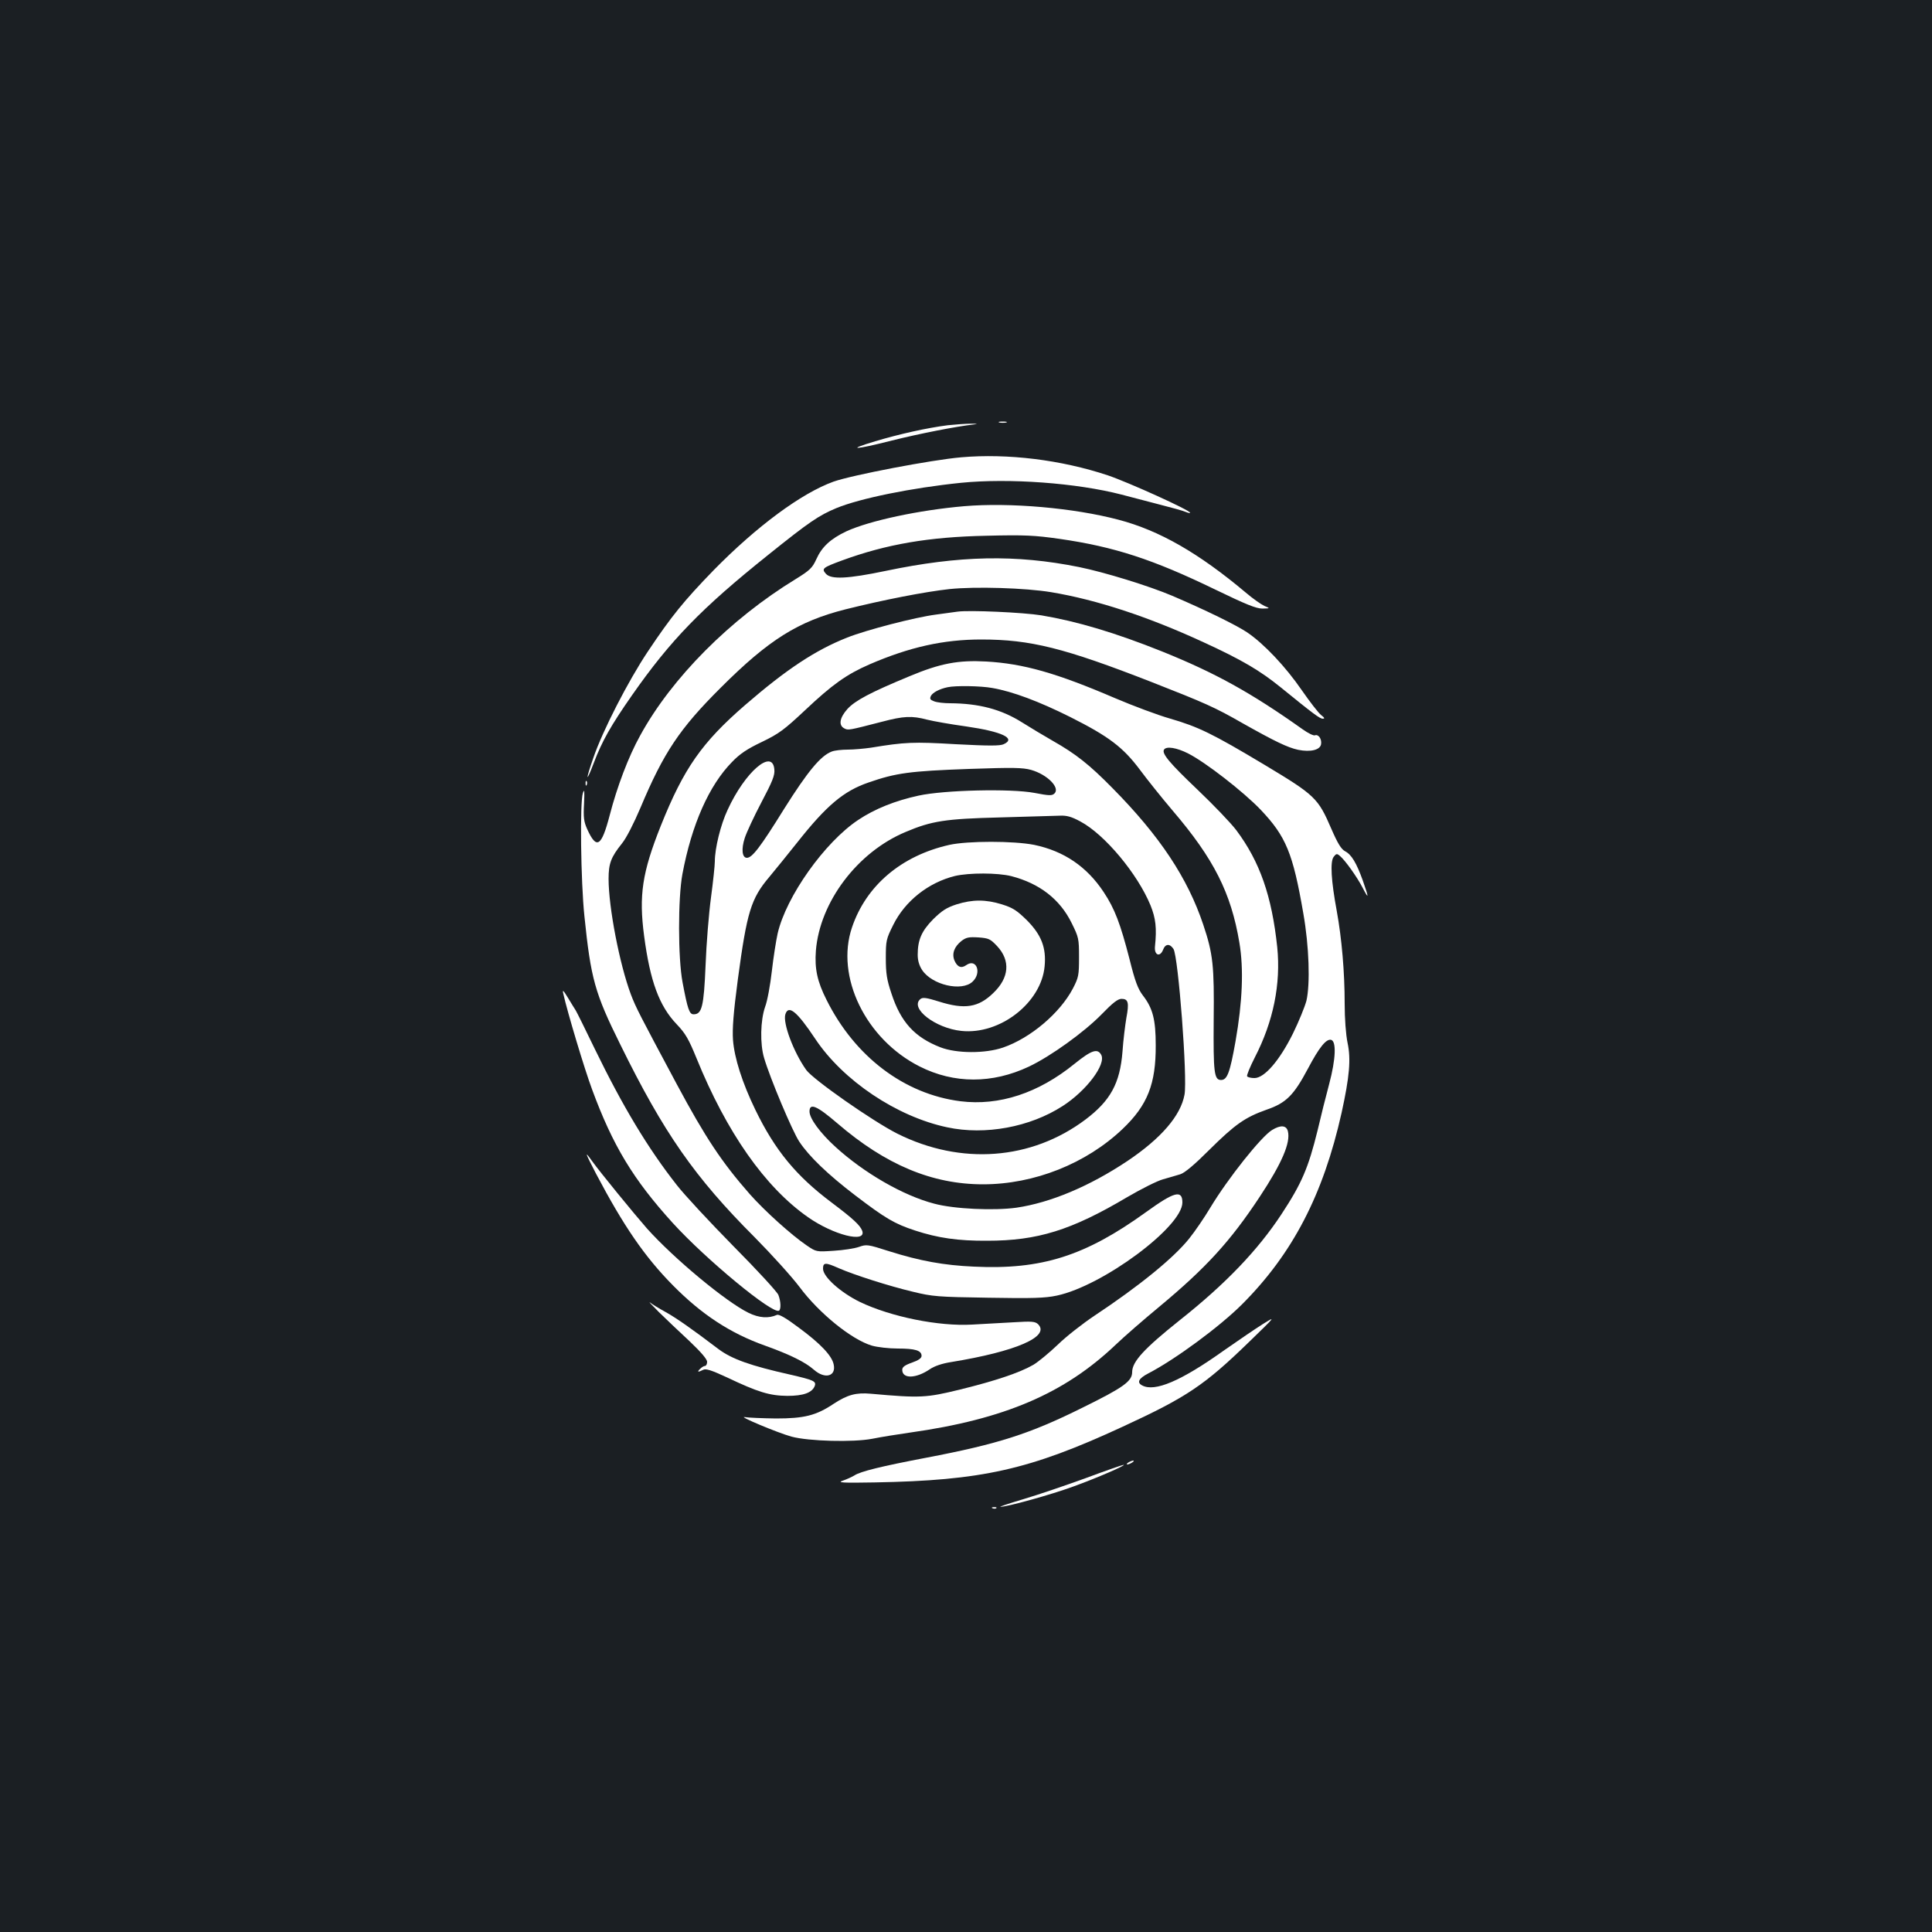<?xml version="1.0" standalone="no"?>
<!DOCTYPE svg PUBLIC "-//W3C//DTD SVG 20010904//EN"
 "http://www.w3.org/TR/2001/REC-SVG-20010904/DTD/svg10.dtd">
<svg version="1.0" xmlns="http://www.w3.org/2000/svg"
 width="1000pt" height="1000pt" viewBox="0 0 1000 1000"
 preserveAspectRatio="xMidYMid meet">
<rect width="100%" height="100%" fill="#1b1f23"/>
<g transform="translate(0,1000) scale(0.1,-0.1)"
fill="#ffffff" stroke="none">
<path d="M5173 7813 c9 -2 25 -2 35 0 9 3 1 5 -18 5 -19 0 -27 -2 -17 -5z"/>
<path d="M4906 7799 c-110 -14 -252 -46 -376 -83 -157 -47 -105 -45 87 4 144
36 334 73 423 83 24 3 20 4 -15 4 -27 0 -81 -4 -119 -8z"/>
<path d="M4975 7633 c-152 -13 -565 -92 -661 -126 -166 -60 -396 -230 -620
-458 -154 -159 -218 -237 -342 -423 -100 -150 -233 -408 -281 -549 -41 -117
-39 -135 2 -27 43 114 89 195 198 351 199 285 360 451 704 726 214 172 263
205 354 243 124 51 391 105 645 131 250 25 600 -1 831 -61 44 -12 132 -34 195
-51 63 -16 125 -33 138 -39 12 -5 22 -7 22 -4 0 13 -320 158 -427 194 -241 80
-518 114 -758 93z"/>
<path d="M4991 7380 c-233 -20 -490 -75 -610 -130 -82 -39 -127 -80 -156 -145
-20 -44 -33 -57 -106 -102 -339 -207 -643 -512 -806 -811 -60 -108 -119 -264
-157 -411 -43 -164 -68 -180 -117 -72 -17 38 -20 60 -16 131 3 68 2 79 -6 55
-16 -44 -11 -459 8 -638 33 -322 54 -398 185 -662 225 -458 385 -688 697
-1000 87 -88 191 -203 231 -256 101 -136 270 -273 375 -304 28 -8 88 -15 134
-15 90 0 123 -10 123 -38 0 -12 -16 -23 -50 -35 -37 -13 -50 -23 -50 -37 0
-48 71 -46 143 3 23 16 64 30 110 37 337 55 514 132 450 196 -15 14 -32 16
-125 10 -59 -3 -157 -9 -216 -12 -173 -10 -420 40 -581 117 -100 49 -191 130
-191 172 0 33 12 34 81 3 83 -36 262 -93 384 -122 102 -25 130 -27 390 -31
229 -4 294 -2 355 11 237 50 650 356 650 482 0 67 -42 56 -187 -49 -316 -228
-541 -300 -893 -283 -155 7 -277 29 -439 80 -109 35 -116 36 -155 22 -23 -8
-81 -17 -131 -20 -90 -6 -90 -6 -140 28 -78 53 -216 177 -294 265 -144 164
-229 291 -379 571 -192 359 -211 395 -237 464 -58 155 -115 449 -115 597 0 79
12 112 69 183 23 28 62 105 96 185 120 286 203 410 415 621 249 249 401 344
646 406 196 49 411 91 539 105 134 14 392 6 525 -16 236 -39 506 -128 791
-260 196 -90 291 -146 397 -232 170 -138 203 -163 219 -163 11 0 9 5 -9 19
-14 11 -58 68 -99 127 -85 124 -198 243 -284 301 -57 38 -214 115 -387 189
-120 51 -350 122 -483 149 -328 66 -619 60 -1001 -20 -197 -41 -282 -45 -309
-15 -24 27 -17 32 83 69 229 84 449 122 748 128 199 5 250 2 377 -16 286 -41
486 -107 806 -262 159 -77 213 -99 245 -99 41 1 41 1 10 14 -17 8 -60 38 -95
68 -244 205 -447 322 -660 378 -231 61 -561 90 -798 70z"/>
<path d="M4955 6834 c-16 -2 -66 -9 -110 -15 -109 -14 -362 -80 -460 -119
-164 -65 -313 -163 -528 -349 -224 -194 -318 -328 -437 -626 -96 -241 -114
-359 -86 -570 31 -234 78 -362 169 -457 45 -47 62 -77 102 -175 156 -384 354
-667 577 -823 131 -92 303 -136 281 -71 -11 29 -46 62 -159 147 -184 138 -293
271 -394 479 -68 140 -109 269 -116 362 -4 57 2 140 25 313 47 350 68 419 163
531 29 35 95 116 145 179 151 191 240 266 369 310 141 49 212 59 519 70 230 8
278 7 322 -5 84 -24 151 -92 121 -122 -13 -12 -26 -12 -104 3 -122 23 -466 15
-599 -14 -121 -26 -228 -69 -313 -126 -173 -115 -373 -396 -417 -588 -8 -36
-22 -124 -30 -195 -8 -70 -23 -154 -35 -185 -24 -69 -27 -191 -5 -264 30 -103
147 -381 182 -433 50 -76 148 -170 288 -277 160 -122 205 -148 311 -183 119
-39 223 -54 374 -53 260 0 435 54 725 226 72 42 155 84 185 92 30 9 71 20 89
26 23 7 74 50 150 126 134 133 186 169 296 208 102 35 141 74 215 213 58 110
94 154 119 149 29 -6 25 -100 -9 -228 -17 -63 -44 -171 -60 -240 -48 -195 -82
-275 -188 -436 -122 -185 -287 -358 -524 -546 -187 -149 -248 -216 -248 -270
0 -47 -44 -79 -253 -182 -277 -138 -440 -190 -812 -261 -231 -44 -342 -71
-373 -92 -13 -8 -40 -20 -60 -27 -30 -10 -4 -12 164 -9 556 10 802 65 1284
288 334 154 424 215 655 439 139 135 140 135 72 93 -37 -23 -129 -86 -205
-139 -219 -156 -355 -214 -420 -179 -29 15 -19 36 31 62 139 72 370 242 487
359 261 262 419 566 514 990 41 187 49 277 31 362 -9 43 -15 126 -15 203 0
163 -15 337 -41 480 -29 156 -35 255 -16 280 13 17 17 18 32 5 27 -22 89 -109
118 -165 33 -64 33 -54 1 37 -33 92 -59 135 -92 152 -20 11 -38 40 -71 116
-69 160 -84 174 -347 332 -269 161 -341 196 -489 239 -60 17 -189 65 -285 106
-303 130 -473 178 -665 189 -144 8 -237 -9 -397 -76 -203 -84 -282 -126 -322
-170 -40 -45 -47 -84 -16 -100 20 -11 23 -10 194 34 113 30 156 32 235 11 32
-8 122 -24 202 -35 186 -27 260 -62 194 -92 -20 -9 -75 -9 -248 0 -220 13
-263 11 -439 -18 -35 -5 -89 -10 -120 -10 -31 0 -68 -4 -83 -10 -58 -22 -125
-104 -246 -296 -124 -200 -166 -254 -193 -254 -25 0 -30 45 -11 103 9 28 48
112 86 184 57 108 70 140 67 170 -9 111 -152 -12 -242 -209 -36 -76 -66 -199
-66 -266 0 -21 -9 -106 -20 -188 -11 -82 -24 -240 -28 -351 -9 -214 -19 -253
-62 -253 -22 0 -31 27 -57 165 -24 125 -24 436 -1 560 48 257 138 460 257 581
40 42 79 68 155 104 89 43 115 63 222 163 142 134 215 186 334 238 208 90 384
129 579 129 255 0 430 -44 881 -220 278 -109 328 -131 471 -213 167 -94 233
-126 288 -138 64 -13 115 -1 119 30 4 26 -14 52 -32 45 -7 -3 -35 11 -62 30
-270 192 -456 294 -729 404 -242 97 -440 156 -625 187 -92 15 -374 28 -435 19z
m181 -395 c105 -18 243 -70 403 -150 201 -101 274 -157 361 -273 37 -50 113
-145 169 -211 214 -250 303 -427 346 -684 23 -136 16 -306 -20 -511 -29 -163
-43 -200 -75 -200 -36 0 -40 40 -38 309 3 282 -3 343 -54 495 -81 242 -225
459 -470 707 -120 122 -190 177 -308 244 -47 27 -119 70 -160 96 -108 68 -223
98 -372 99 -31 0 -68 4 -83 10 -21 8 -24 13 -16 29 10 17 43 35 86 44 40 9
172 7 231 -4z m1014 -339 c89 -45 285 -197 375 -291 131 -138 167 -224 221
-537 30 -170 36 -365 16 -452 -8 -30 -39 -107 -70 -170 -69 -139 -147 -230
-199 -230 -18 0 -34 4 -38 9 -3 5 15 49 40 98 96 186 135 380 116 570 -28 265
-90 443 -212 606 -28 37 -118 131 -201 210 -144 137 -186 187 -173 207 12 19
66 10 125 -20z m-558 -352 c126 -67 296 -271 363 -434 27 -67 33 -117 23 -214
-4 -44 26 -56 42 -16 12 32 35 33 54 4 25 -41 73 -668 57 -754 -20 -109 -121
-226 -295 -343 -198 -132 -399 -216 -575 -242 -116 -16 -323 -7 -426 21 -161
42 -363 159 -511 294 -80 73 -134 147 -134 183 0 46 38 30 145 -62 249 -214
490 -315 753 -315 265 0 534 107 723 287 129 123 172 233 171 433 0 132 -15
191 -66 257 -26 34 -41 73 -70 190 -47 182 -76 259 -133 345 -87 132 -206 213
-360 245 -106 21 -344 21 -439 0 -249 -56 -431 -211 -504 -427 -87 -255 71
-579 350 -720 178 -90 376 -90 565 -1 114 54 287 179 377 271 57 59 84 80 103
80 35 0 40 -20 25 -99 -6 -36 -16 -114 -20 -174 -13 -164 -62 -254 -192 -352
-280 -210 -644 -237 -973 -73 -127 64 -436 280 -472 330 -66 93 -122 243 -108
288 16 51 60 15 154 -126 144 -217 423 -404 684 -459 196 -42 428 1 597 110
123 79 226 216 200 265 -19 35 -50 25 -138 -46 -187 -152 -390 -219 -591 -194
-290 37 -546 230 -693 525 -48 95 -62 161 -55 254 20 252 215 511 465 615 134
57 207 68 487 75 143 4 282 8 309 9 37 2 62 -5 108 -30z m-357 -283 c146 -38
251 -119 312 -243 36 -73 38 -80 38 -176 0 -94 -2 -105 -32 -163 -67 -127
-219 -256 -361 -305 -93 -32 -241 -31 -324 1 -134 52 -206 131 -254 279 -24
71 -29 104 -29 183 0 90 2 99 38 171 61 124 182 220 320 254 73 17 221 17 292
-1z"/>
<path d="M4951 5319 c-52 -17 -75 -32 -121 -77 -60 -61 -80 -107 -80 -184 0
-30 8 -56 23 -79 51 -77 205 -113 261 -60 49 46 20 122 -32 86 -26 -19 -47
-11 -62 24 -14 35 -1 71 37 101 24 18 37 21 87 18 54 -4 62 -8 97 -45 70 -75
63 -164 -20 -243 -77 -75 -148 -86 -281 -44 -64 20 -84 23 -96 13 -57 -47 77
-151 212 -165 200 -21 414 146 431 335 9 96 -17 162 -91 237 -53 52 -73 65
-130 83 -84 26 -152 26 -235 0z"/>
<path d="M3031 5944 c0 -11 3 -14 6 -6 3 7 2 16 -1 19 -3 4 -6 -2 -5 -13z"/>
<path d="M2916 4855 c21 -94 109 -388 149 -495 107 -290 212 -464 417 -690
172 -189 517 -474 550 -454 11 7 10 47 -3 81 -5 15 -110 129 -233 253 -122
124 -254 266 -292 315 -151 192 -281 409 -425 705 -49 102 -94 192 -99 200 -5
8 -24 38 -40 65 -25 41 -30 45 -24 20z"/>
<path d="M6584 4151 c-56 -34 -228 -250 -319 -401 -31 -52 -81 -125 -110 -161
-81 -101 -258 -245 -490 -399 -60 -40 -146 -107 -190 -150 -44 -42 -101 -89
-126 -104 -71 -41 -196 -83 -379 -128 -176 -43 -205 -45 -462 -22 -77 7 -121
-5 -193 -52 -91 -61 -153 -76 -299 -76 -71 1 -143 4 -160 7 -44 8 171 -82 241
-101 89 -24 320 -30 418 -11 44 9 132 23 195 32 489 69 799 202 1065 455 44
42 145 130 225 196 243 202 368 339 520 569 115 174 161 281 146 340 -8 31
-38 33 -82 6z"/>
<path d="M3085 3925 c143 -271 251 -429 398 -578 149 -151 297 -248 477 -312
128 -46 208 -85 253 -125 57 -50 116 -34 102 28 -9 45 -69 108 -179 189 -68
51 -104 72 -115 67 -43 -19 -92 -16 -147 11 -118 58 -386 281 -525 436 -65 74
-245 294 -285 350 -40 56 -36 44 21 -66z"/>
<path d="M3410 3209 c36 -35 107 -103 158 -150 60 -57 92 -94 92 -108 0 -11
-5 -21 -11 -21 -6 0 -17 -7 -25 -15 -18 -17 -11 -19 16 -5 14 7 42 -2 122 -39
162 -77 221 -95 313 -96 83 0 128 16 142 51 9 25 -6 31 -127 59 -205 46 -301
80 -371 132 -141 107 -217 160 -274 192 -33 18 -69 40 -80 49 -11 8 9 -13 45
-49z"/>
<path d="M5840 2430 c-8 -5 -10 -10 -5 -10 6 0 17 5 25 10 8 5 11 10 5 10 -5
0 -17 -5 -25 -10z"/>
<path d="M5619 2349 c-102 -37 -246 -86 -320 -108 -74 -22 -128 -40 -121 -40
30 -2 264 63 378 105 119 43 279 112 259 112 -5 0 -94 -31 -196 -69z"/>
<path d="M5138 2193 c7 -3 16 -2 19 1 4 3 -2 6 -13 5 -11 0 -14 -3 -6 -6z"/>
</g>
</svg>

